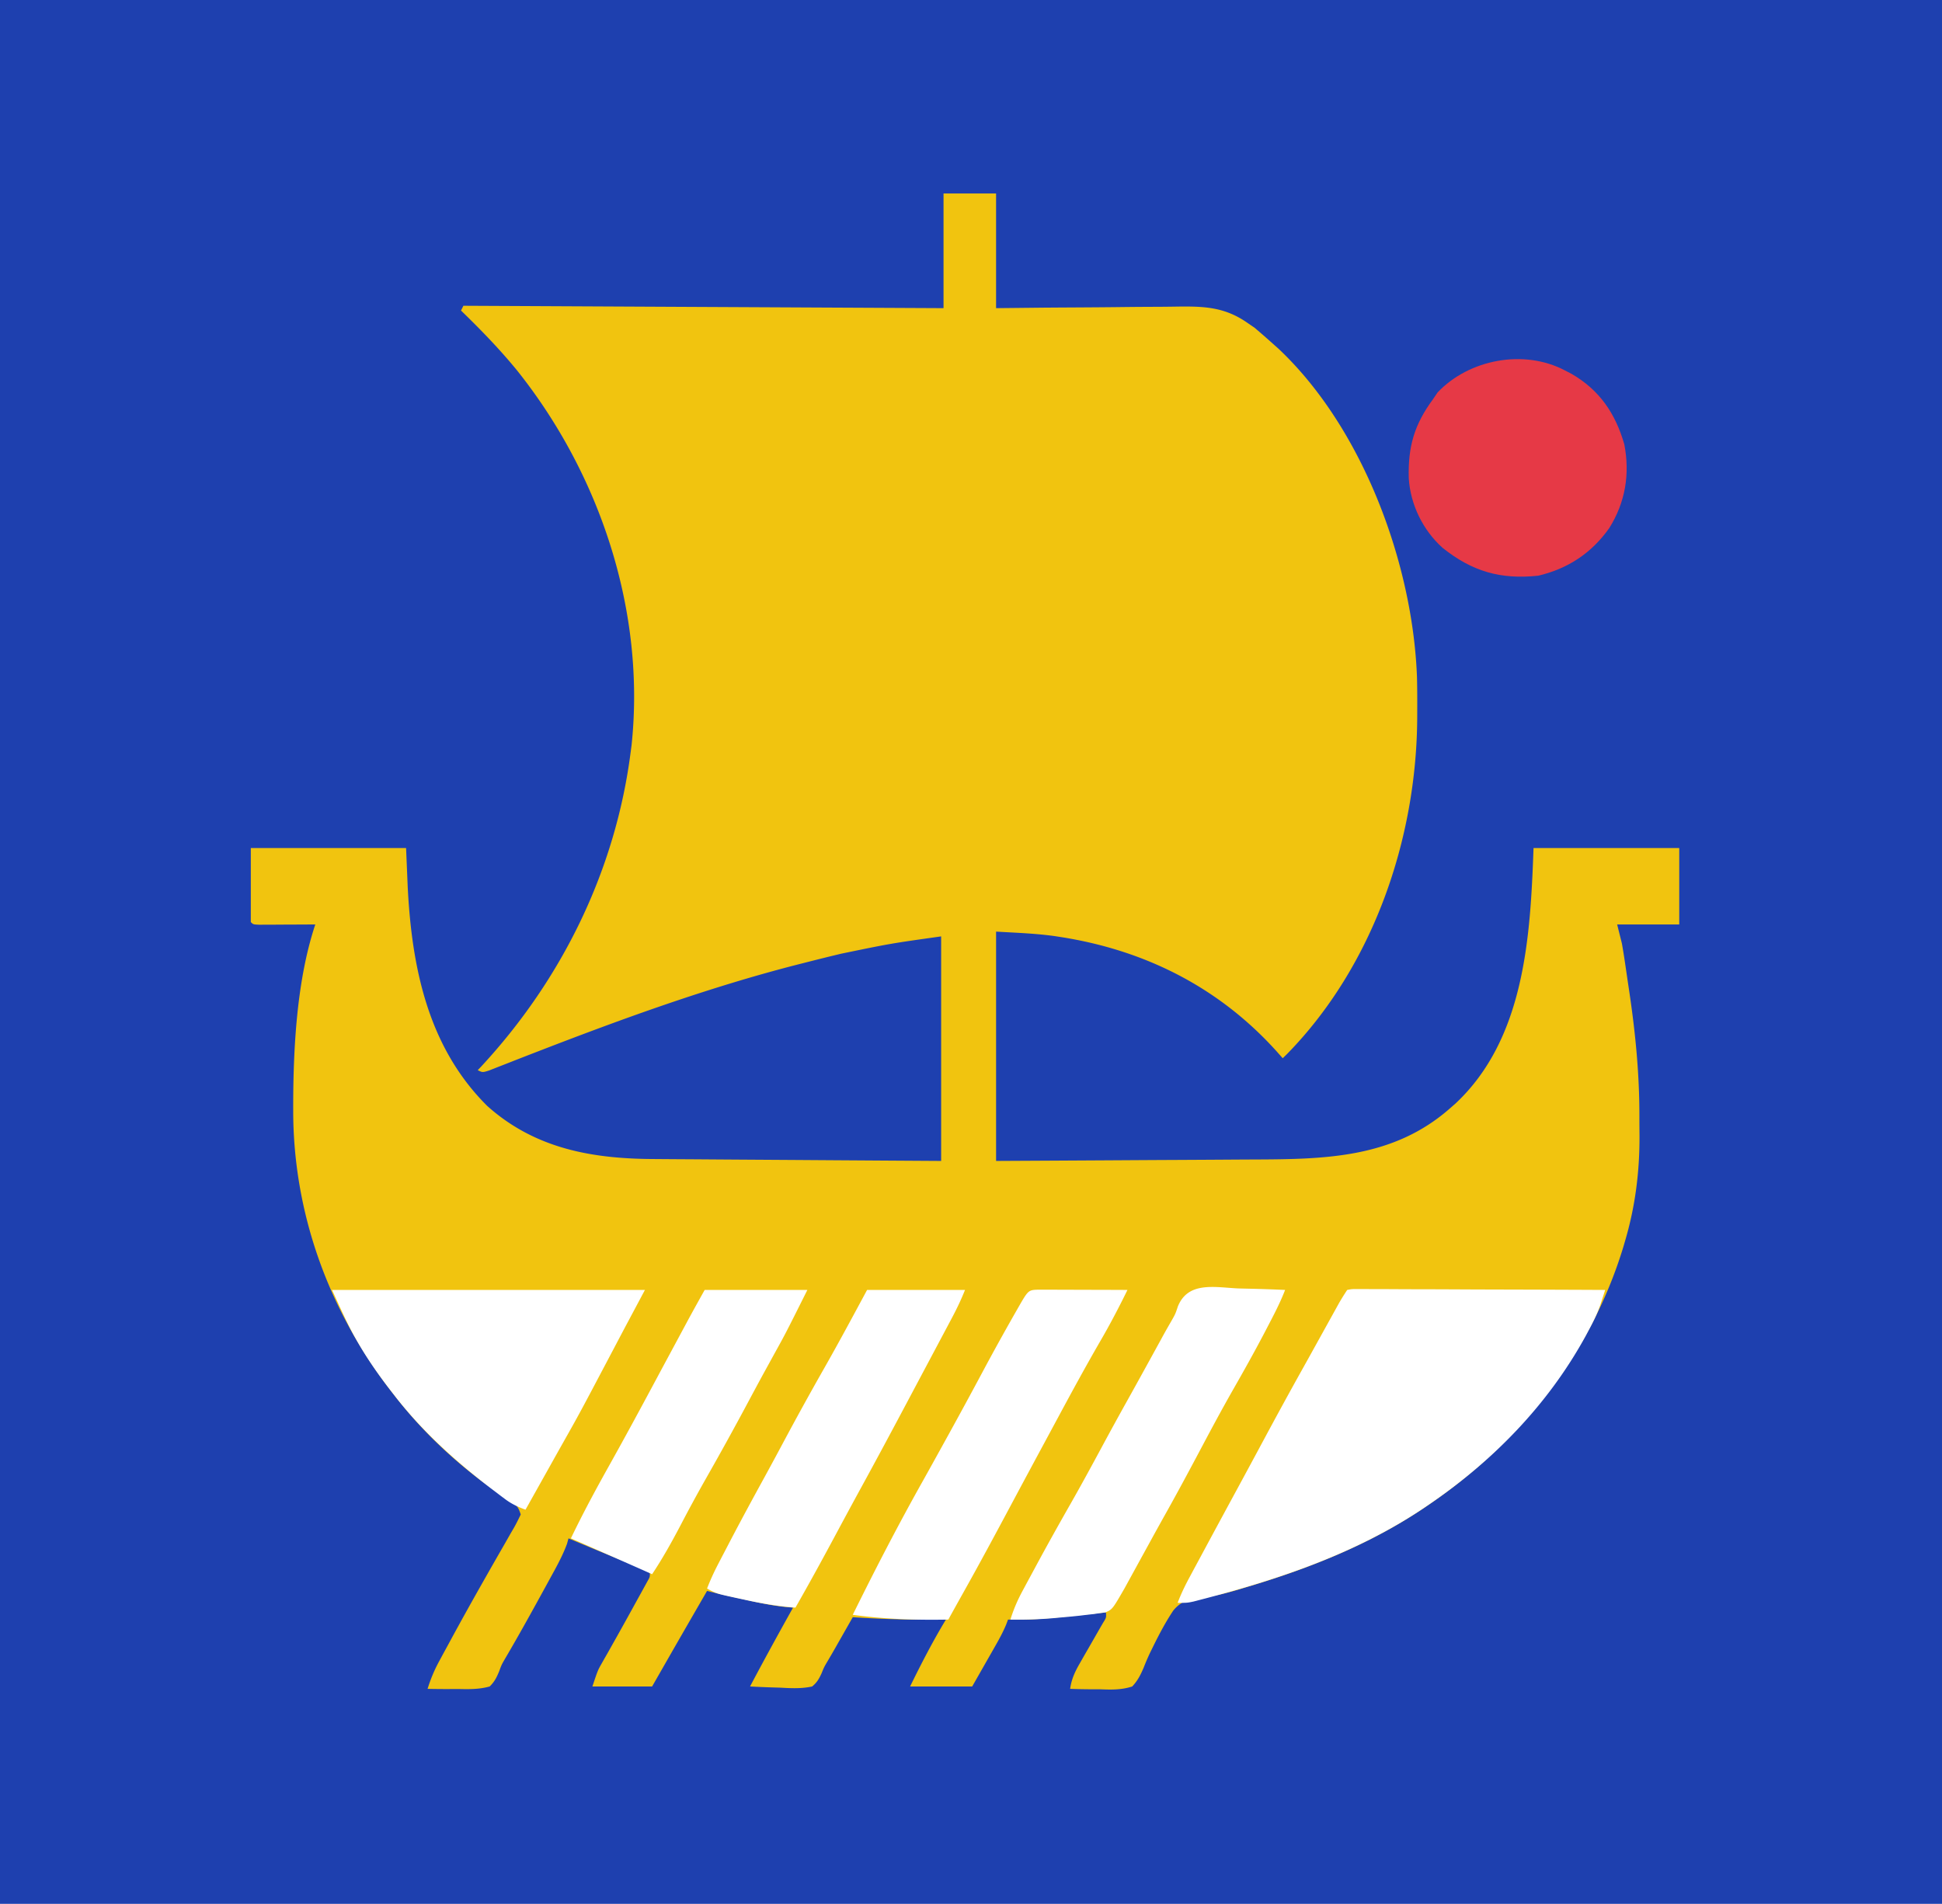 <svg xmlns="http://www.w3.org/2000/svg" width="813" height="797">
  <!-- Background: Tech Blue -->
  <path fill="#1E40AF" d="M0 0h813v797H0z"/>

  <!-- Ship body: Bauhaus Yellow -->
  <path fill="#F1C40F" d="M395 81h22v48l19.922-.21q6.276-.048 12.55-.083c6.63-.036 13.26-.078 19.889-.16 5.35-.065 10.698-.1 16.048-.116q3.05-.017 6.099-.065c11.605-.179 20.634-.174 30.492 6.634l3.262 2.238c2.605 2.228 5.194 4.465 7.738 6.762l2.23 1.98c35.287 33.23 56.211 89.896 57.977 137.511.12 4.712.127 9.421.106 14.134l-.006 2.518c-.188 50.943-18.382 104.227-54.565 141.162L537 443l-2.57-2.895c-24.06-26.693-54.996-42.33-90.492-47.855l-2.249-.35c-8.235-1.157-16.318-1.408-24.689-1.9v96c23.58-.12 23.58-.12 47.158-.258 9.627-.06 19.254-.118 28.881-.164q10.521-.05 21.042-.12 5.56-.04 11.12-.061c29.83-.115 58.175-.617 81.799-21.397.737-.643 1.475-1.286 2.234-1.95C638.39 434.857 640.682 391.89 642 355h61v32h-26l2 8q.66 3.75 1.219 7.516l.313 2.108q.325 2.204.645 4.407.476 3.259.968 6.516c2.561 17.295 4.214 34.42 4.17 51.917-.003 2.668.021 5.334.046 8 .056 14.992-1.744 29.437-5.986 43.849l-.76 2.611C666.055 566.636 636.345 603.935 598 630l-2.011 1.367c-23.186 15.547-48.996 25.674-75.677 33.508l-3.002.9c-4.31 1.25-8.426 2.332-12.904 2.733-5.55.59-9.606 1.292-13.238 5.73-3.156 4.74-5.788 9.692-8.3 14.797l-1.464 2.97a99 99 0 0 0-2.632 6.152c-1.334 3.087-2.475 5.381-4.772 7.843-4.485 1.472-8.693 1.363-13.375 1.188l-3.676-.006A278 278 0 0 1 448 707c.597-4.205 2.047-7.22 4.16-10.887l1.904-3.342 1.998-3.458q1.963-3.409 3.91-6.825l1.759-3.045c1.423-2.28 1.423-2.28 1.269-4.443l-2.58.275q-4.815.51-9.633 1.007-2.07.215-4.14.436c-8.233.88-16.36 1.518-24.647 1.282l-.81 2.155c-1.226 2.931-2.656 5.604-4.23 8.365l-1.584 2.792-2.001 3.5L407 706h-26c4.699-9.563 9.476-18.886 15-28l-3.96.035c-11.722.07-23.346-.235-35.04-1.035l-1.022 1.8q-2.331 4.101-4.666 8.2l-1.607 2.832a383 383 0 0 1-3.22 5.541c-1.507 2.55-1.507 2.55-2.527 5.082-1.11 2.392-1.921 3.858-3.958 5.545-4.473.977-8.762.755-13.312.5l-3.69-.11A381 381 0 0 1 314 706c5.852-11.084 11.884-22.06 18-33l-3.762-.344c-5.776-.642-11.385-1.882-17.05-3.156l-3.1-.684c-4.042-.894-8.076-1.795-12.088-2.816-11.539 19.978-11.539 19.978-23 40h-25c2.249-6.746 2.249-6.746 3.96-9.75l1.164-2.062 1.251-2.188 2.672-4.75 1.435-2.547A1778 1778 0 0 0 266.625 670l1.615-2.914 1.487-2.711 1.33-2.414c1.087-1.899 1.087-1.899.943-3.961l-1.83-.747c-22.16-9.05-22.16-9.05-32.17-13.253l-.637 2.316c-1.906 5.15-4.533 9.816-7.175 14.621l-1.733 3.175c-5.579 10.187-11.195 20.369-17.085 30.38-1.422 2.475-1.422 2.475-2.386 5.127-1.09 2.627-1.95 4.385-3.984 6.381-4.445 1.25-8.722 1.169-13.312 1.063l-3.69.021c-3.002.012-5.997-.018-8.998-.084 1.263-4.071 2.773-7.718 4.8-11.465.839-1.553.839-1.553 1.693-3.139.6-1.1 1.2-2.2 1.82-3.333l1.885-3.479c4.112-7.569 8.306-15.09 12.552-22.584l1.603-2.83q3.837-6.763 7.717-13.498l2.805-4.922 1.32-2.258c1.013-1.789 1.92-3.637 2.805-5.492-1.102-3.306-1.526-3.634-4.29-5.46l-2.08-1.41c-.745-.496-1.489-.993-2.255-1.505C192.54 614.055 177.495 600.19 165 584l-1.312-1.687c-26.106-33.754-40.903-74.484-40.938-117.188l-.002-2.27c.034-24.284 1.501-52.603 9.252-75.855l-2.37.016q-5.284.029-10.567.046l-3.733.026-3.545.01-3.285.016C106 387 106 387 105 386v-31h65l.688 16.438c1.729 33.716 8.523 66.96 33.312 91.562 19.923 17.81 43.726 22.083 69.55 22.205l3.965.03q5.33.04 10.659.068c3.726.022 7.452.05 11.178.076q10.56.074 21.121.138 14.288.091 28.575.191c14.984.103 29.968.197 44.952.292v-94c-21.122 2.968-21.122 2.968-41.875 7.25l-3.753.906c-3.796.927-7.585 1.88-11.372 2.844l-3.568.906c-36.448 9.375-72.102 22.28-107.182 35.84l-2.4.927q-5.717 2.206-11.417 4.454l-4.066 1.584-3.59 1.415C202 449 202 449 200 448l1.512-1.59C235.308 409.944 257.635 364.358 264 315l.402-3.05c5.9-55.848-13.05-113.101-47.796-156.699C209.296 146.276 201.3 138.058 193 130l1-2 201 1z"/>

  <!-- Wave details: Pure White -->
  <path fill="#FFFFFF" d="M564 540c1.933-.37 1.933-.37 4.34-.36l2.763-.013 3.038.032h3.193c3.496.001 6.99.025 10.486.048q3.628.009 7.256.013c6.375.011 12.75.04 19.126.074 6.502.03 13.003.044 19.505.06q19.146.049 38.293.146-.688 2.125-1.383 4.248l-.778 2.39c-1.296 3.648-3.01 7.018-4.839 10.424l-1.174 2.196C648.083 588.044 624.966 611.671 598 630l-2.011 1.367c-28.36 19.018-60.603 29.823-93.43 38.324l-2.932.76C497 671 497 671 493 671c1.423-3.752 3.118-7.237 5.02-10.77l1.828-3.404 1.964-3.639 2.037-3.786a8407 8407 0 0 1 14.298-26.446 4975 4975 0 0 0 10.233-18.966c5.643-10.504 11.342-20.97 17.162-31.376 1.786-3.2 3.561-6.407 5.337-9.613l5.132-9.266 2.864-5.168 1.68-3.033A94 94 0 0 1 564 540M139 540h131l-8 15a4293 4293 0 0 0-4.367 8.27c-14.973 28.39-14.973 28.39-22.279 41.327-2.023 3.59-4.033 7.186-6.044 10.782Q224.659 623.692 220 632c-3.144-1.172-5.81-2.386-8.496-4.398l-1.921-1.434-2.02-1.543-2.124-1.611C190.416 611.507 176.6 599.029 165 584l-1.312-1.687c-5.316-6.872-10.226-13.867-14.5-21.438l-1.02-1.805c-3.404-6.221-6.18-12.595-9.168-19.07"/>

  <!-- Sun circle: Bauhaus Red -->
  <path fill="#E63946" d="m655 155 2.793 1.438C669.586 163.204 676.278 173.056 680 186c2.418 12.428.436 24.328-6.312 35.094-7.39 10.442-17.244 16.954-29.688 19.906-15.774 1.685-27.696-1.757-40.09-11.672-8.246-7.407-13.46-18.126-14.148-29.148-.34-13.205 2.288-22.442 10.238-33.18l1.813-2.687C615.006 150.365 637.947 146.089 655 155"/>

  <!-- Additional wave patterns: Pure White -->
  <path fill="#FFFFFF" d="M434.877 539.886q2.595 0 5.19.016l2.753.005c2.914.005 5.828.018 8.743.03q2.954.009 5.912.014 7.262.017 14.525.049c-3.622 7.4-7.41 14.636-11.562 21.75-6.12 10.602-11.965 21.341-17.758 32.125a6664 6664 0 0 1-5.086 9.441 7715 7715 0 0 0-14.461 26.918c-6.58 12.316-13.19 24.61-20.025 36.787-2.046 3.654-4.076 7.317-6.108 10.979-13.502.247-26.616-.15-40-2 9.388-19.032 19.137-37.875 29.532-56.377 3.095-5.529 6.155-11.076 9.218-16.623l1.037-1.877A2308 2308 0 0 0 411.25 574.5a1030 1030 0 0 1 13.563-24.562l1.545-2.708c4.151-7.216 4.151-7.216 8.52-7.344M518.375 539.375q2.85.075 5.7.137c4.644.11 9.283.282 13.925.488-2.061 5.335-4.664 10.312-7.312 15.375l-1.615 3.092c-4.15 7.894-8.5 15.659-12.927 23.4-4.595 8.071-8.983 16.242-13.333 24.446-4.949 9.326-9.937 18.623-15.102 27.832a1520 1520 0 0 0-6.734 12.18l-2.172 3.954q-1.622 2.952-3.239 5.907a2908 2908 0 0 1-3.027 5.517l-1.775 3.24c-5.038 8.73-5.038 8.73-7.955 10.04l-2.372.322-2.664.39L455 676l-2.71.33c-2.762.307-5.522.559-8.29.795l-2.79.262c-6.085.54-12.102.717-18.21.613 1.305-4.234 2.922-8.003 5.02-11.902l1.828-3.411 1.964-3.625 2.035-3.776c4.683-8.671 9.49-17.268 14.37-25.83 4.488-7.886 8.82-15.852 13.126-23.84a1514 1514 0 0 1 10.63-19.38q4.018-7.21 7.992-14.443l2.14-3.89q1.59-2.892 3.177-5.785l1.01-1.843.99-1.812c.969-1.748 1.966-3.48 2.964-5.212 1.805-3.15 1.805-3.15 2.856-6.327 4.281-10.656 15.578-7.992 25.273-7.549M363 540h41c-1.65 4.125-3.485 7.968-5.57 11.871l-1.07 2.019a4243 4243 0 0 1-3.485 6.548l-2.436 4.584q-3.116 5.862-6.238 11.722-2.245 4.218-4.486 8.438c-6.693 12.596-13.42 25.173-20.272 37.683-3.915 7.15-7.776 14.328-11.63 21.51-5.16 9.607-10.406 19.156-15.813 28.625-7.444-.56-14.593-1.82-21.875-3.437l-3.086-.659c-8.183-1.792-8.183-1.792-12.039-3.904 1.35-3.514 2.882-6.844 4.617-10.184l1.57-3.025 1.688-3.229 1.76-3.375c4.657-8.9 9.436-17.727 14.271-26.53a1703 1703 0 0 0 8.257-15.28 1346 1346 0 0 1 16.984-30.783C351.27 561.82 357.126 550.91 363 540M295 540h43c-9.125 18.25-9.125 18.25-13.625 26.375l-3.105 5.652-1.615 2.941c-2.3 4.214-4.564 8.446-6.83 12.677a1357 1357 0 0 1-17.269 31.28 625 625 0 0 0-10.51 19.328C281.328 645.338 277.44 652.339 273 659l-1.51-.673a4936 4936 0 0 0-20.553-9.077l-3.49-1.535L239 644c4.994-10.418 10.461-20.536 16.1-30.618 6.5-11.625 12.837-23.333 19.127-35.073q3.737-6.973 7.488-13.938l3.58-6.658 1.646-3.06 1.428-2.657c2.185-4.013 4.412-8.002 6.631-11.996"/>
</svg>
